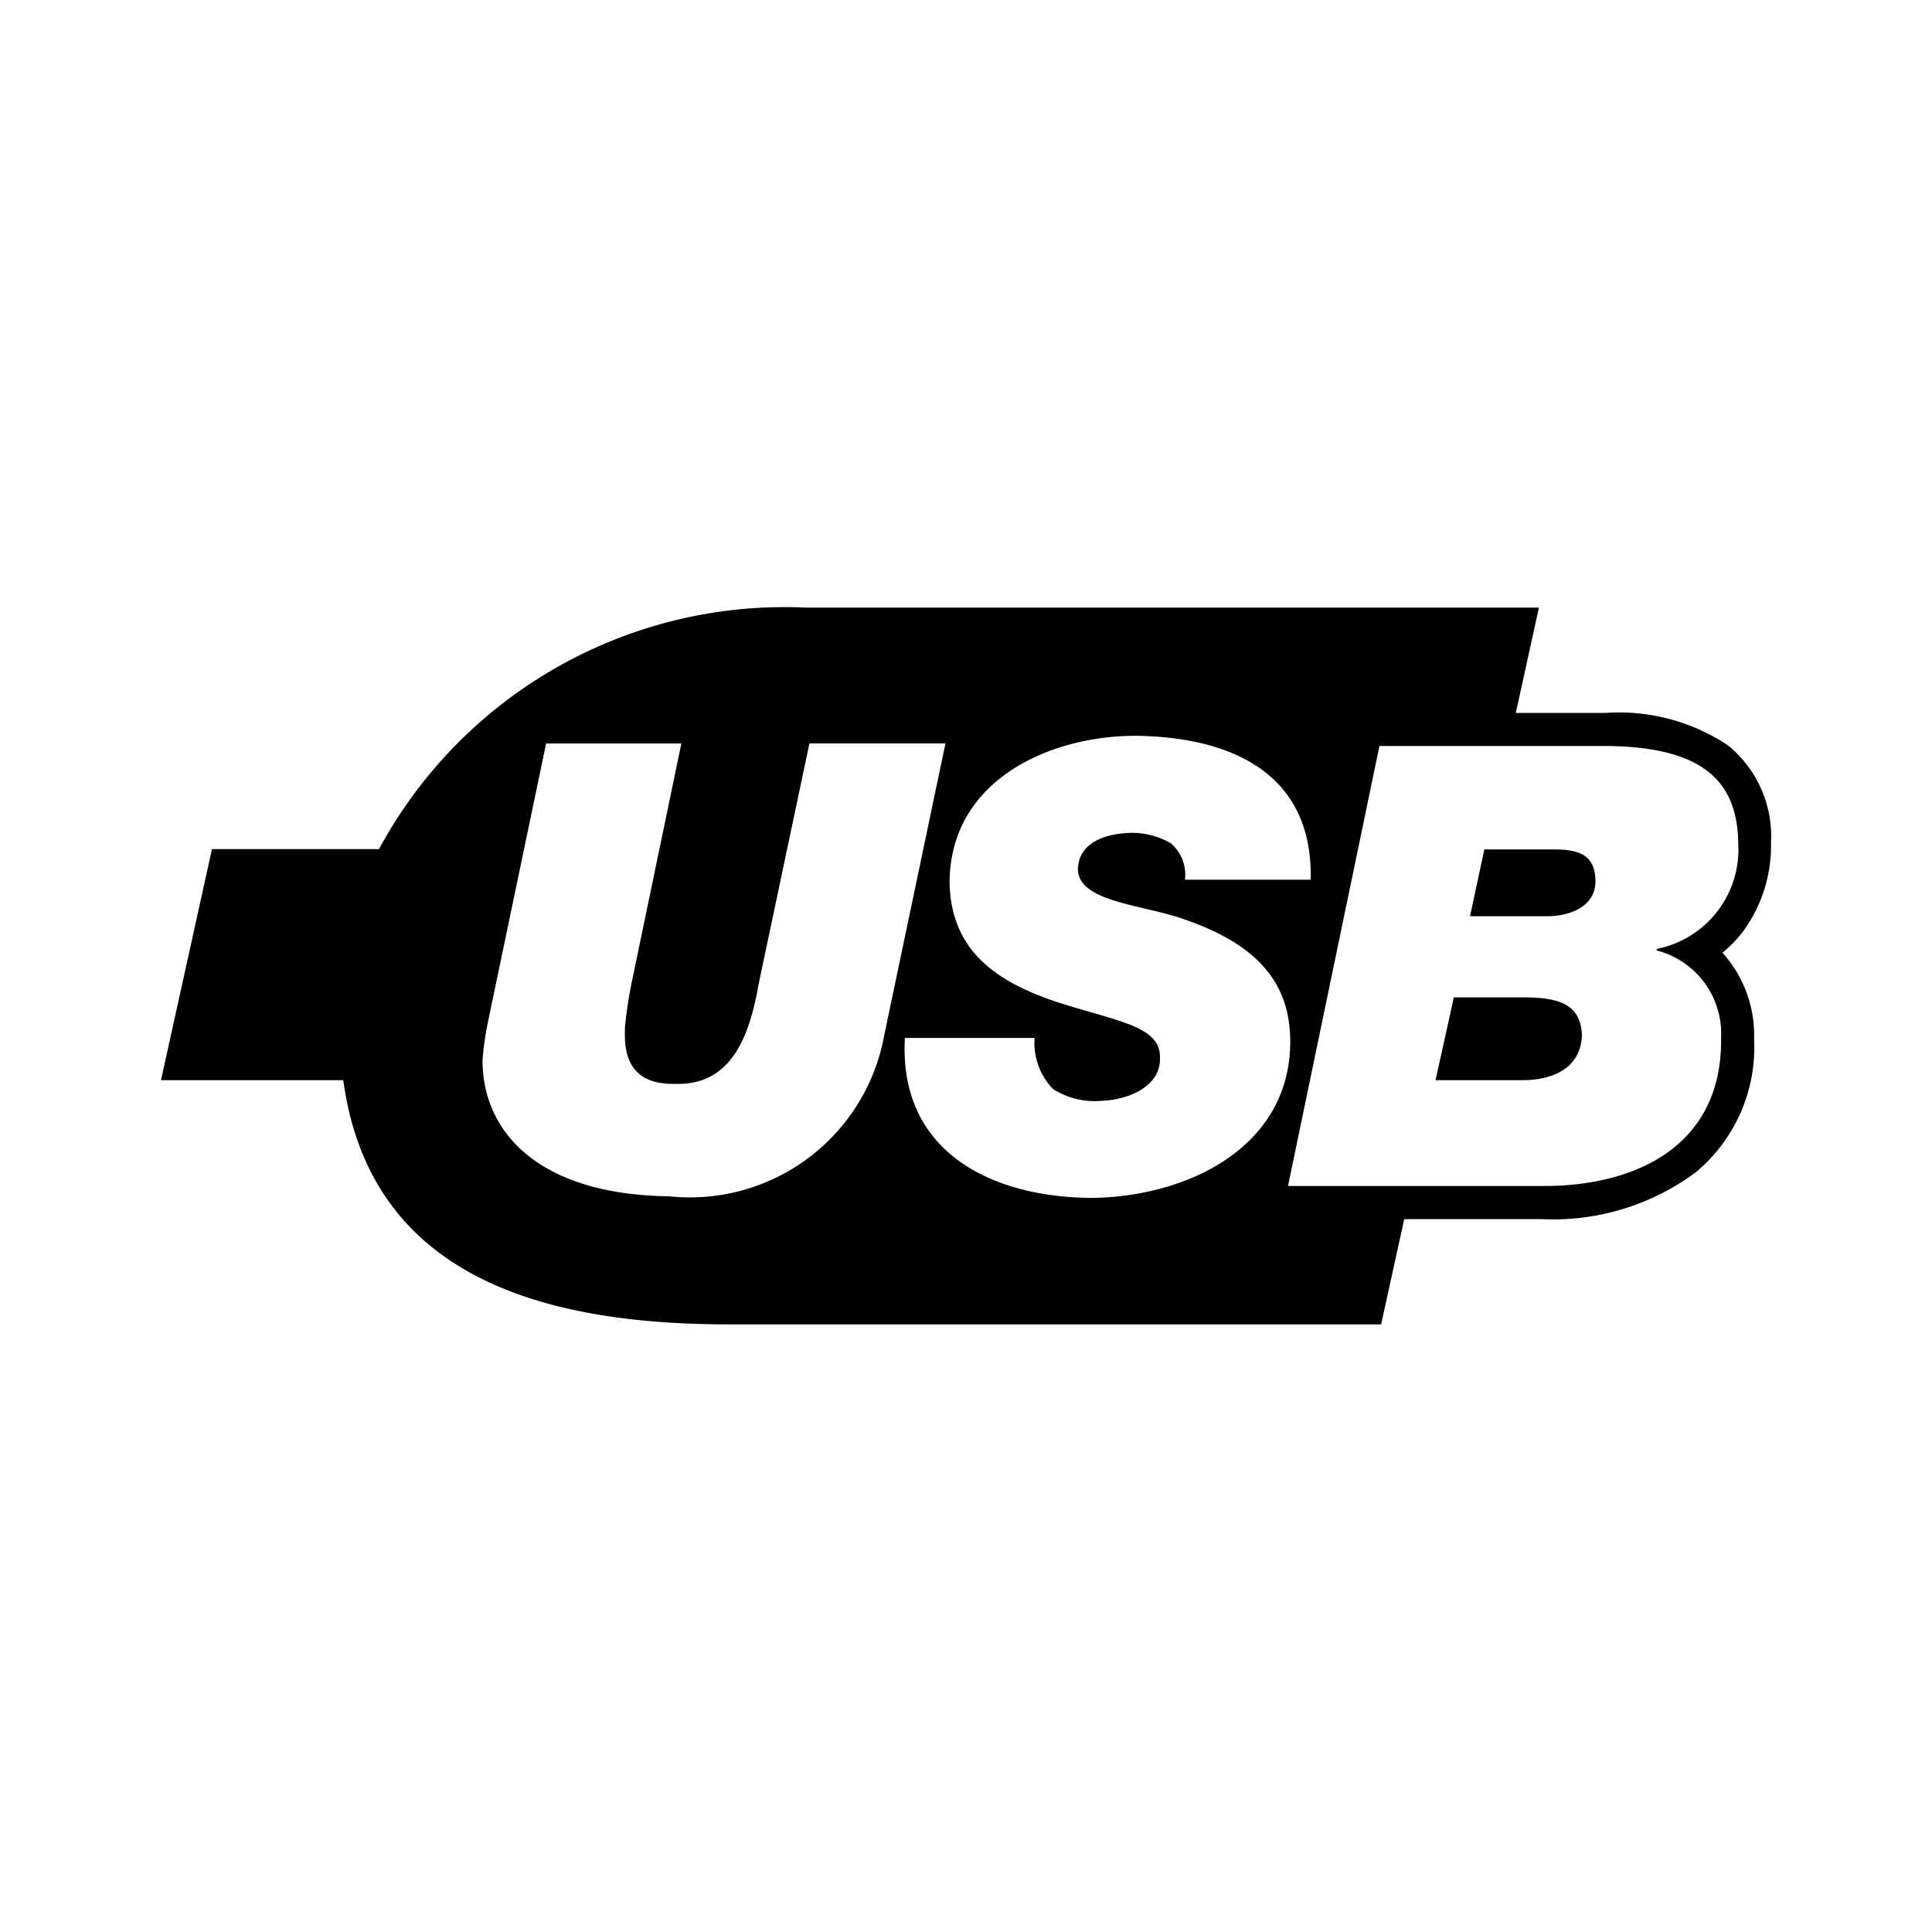 <svg xmlns="http://www.w3.org/2000/svg" viewBox="0 0 24 24" width="512" height="512" aria-labelledby="njusb-desc njusb-title"><title id="njusb-title">USB Icon</title><desc id="njusb-desc">A picture showing the USB standard logo.</desc><path d="M22 10.478v-.01a1.455 1.455 0 00-.539-1.212 2.44 2.44 0 00-1.51-.4H18.83l.287-1.308h-9.1a5.727 5.727 0 00-5.309 3H2.633L2 13.418h2.264c.332 2.428 2.448 3.034 4.793 3.034h8.1l.287-1.308h1.7a2.974 2.974 0 001.921-.581 2.019 2.019 0 00.725-1.656 1.527 1.527 0 00-.393-1.072 1.571 1.571 0 00.251-.258A1.8 1.8 0 0022 10.478zM8.316 14.861c-1.641-.02-2.322-.81-2.322-1.69a3.747 3.747 0 01.059-.435l.731-3.5h1.68l-.622 2.994a5.3 5.3 0 00-.079.534c0 .168-.05.721.632.7.7.02.919-.612 1.028-1.235l.632-2.994h1.69l-.761 3.627a2.452 2.452 0 01-2.668 1.999zm5.238.02c-1.255-.01-2.392-.583-2.313-1.987h1.611a.831.831 0 00.227.633.962.962 0 00.6.148c.336-.01.741-.178.731-.534.01-.4-.543-.454-1.3-.7-.662-.228-1.3-.583-1.314-1.483.009-1.245 1.2-1.808 2.292-1.818 1.176.01 2.224.445 2.194 1.788H14.72a.512.512 0 00-.178-.454.967.967 0 00-.5-.128c-.277.009-.642.1-.652.454.01.415.83.435 1.354.632.958.336 1.284.85 1.284 1.512-.004 1.314-1.288 1.927-2.474 1.937zm7.026-3.093v.019a1.068 1.068 0 01.8 1.087c.019 1.325-1.038 1.848-2.234 1.839H16l1.136-5.466h2.816c1.187.01 1.631.425 1.641 1.206a1.26 1.26 0 01-1.013 1.315zm-.761-.841c0 .326-.336.435-.6.435h-.958l.178-.83h.861c.3 0 .519.059.519.395zm-.168 1.918c-.019.444-.425.553-.731.553h-1.087l.227-1.028h.929c.346.01.652.07.662.475z"/></svg>